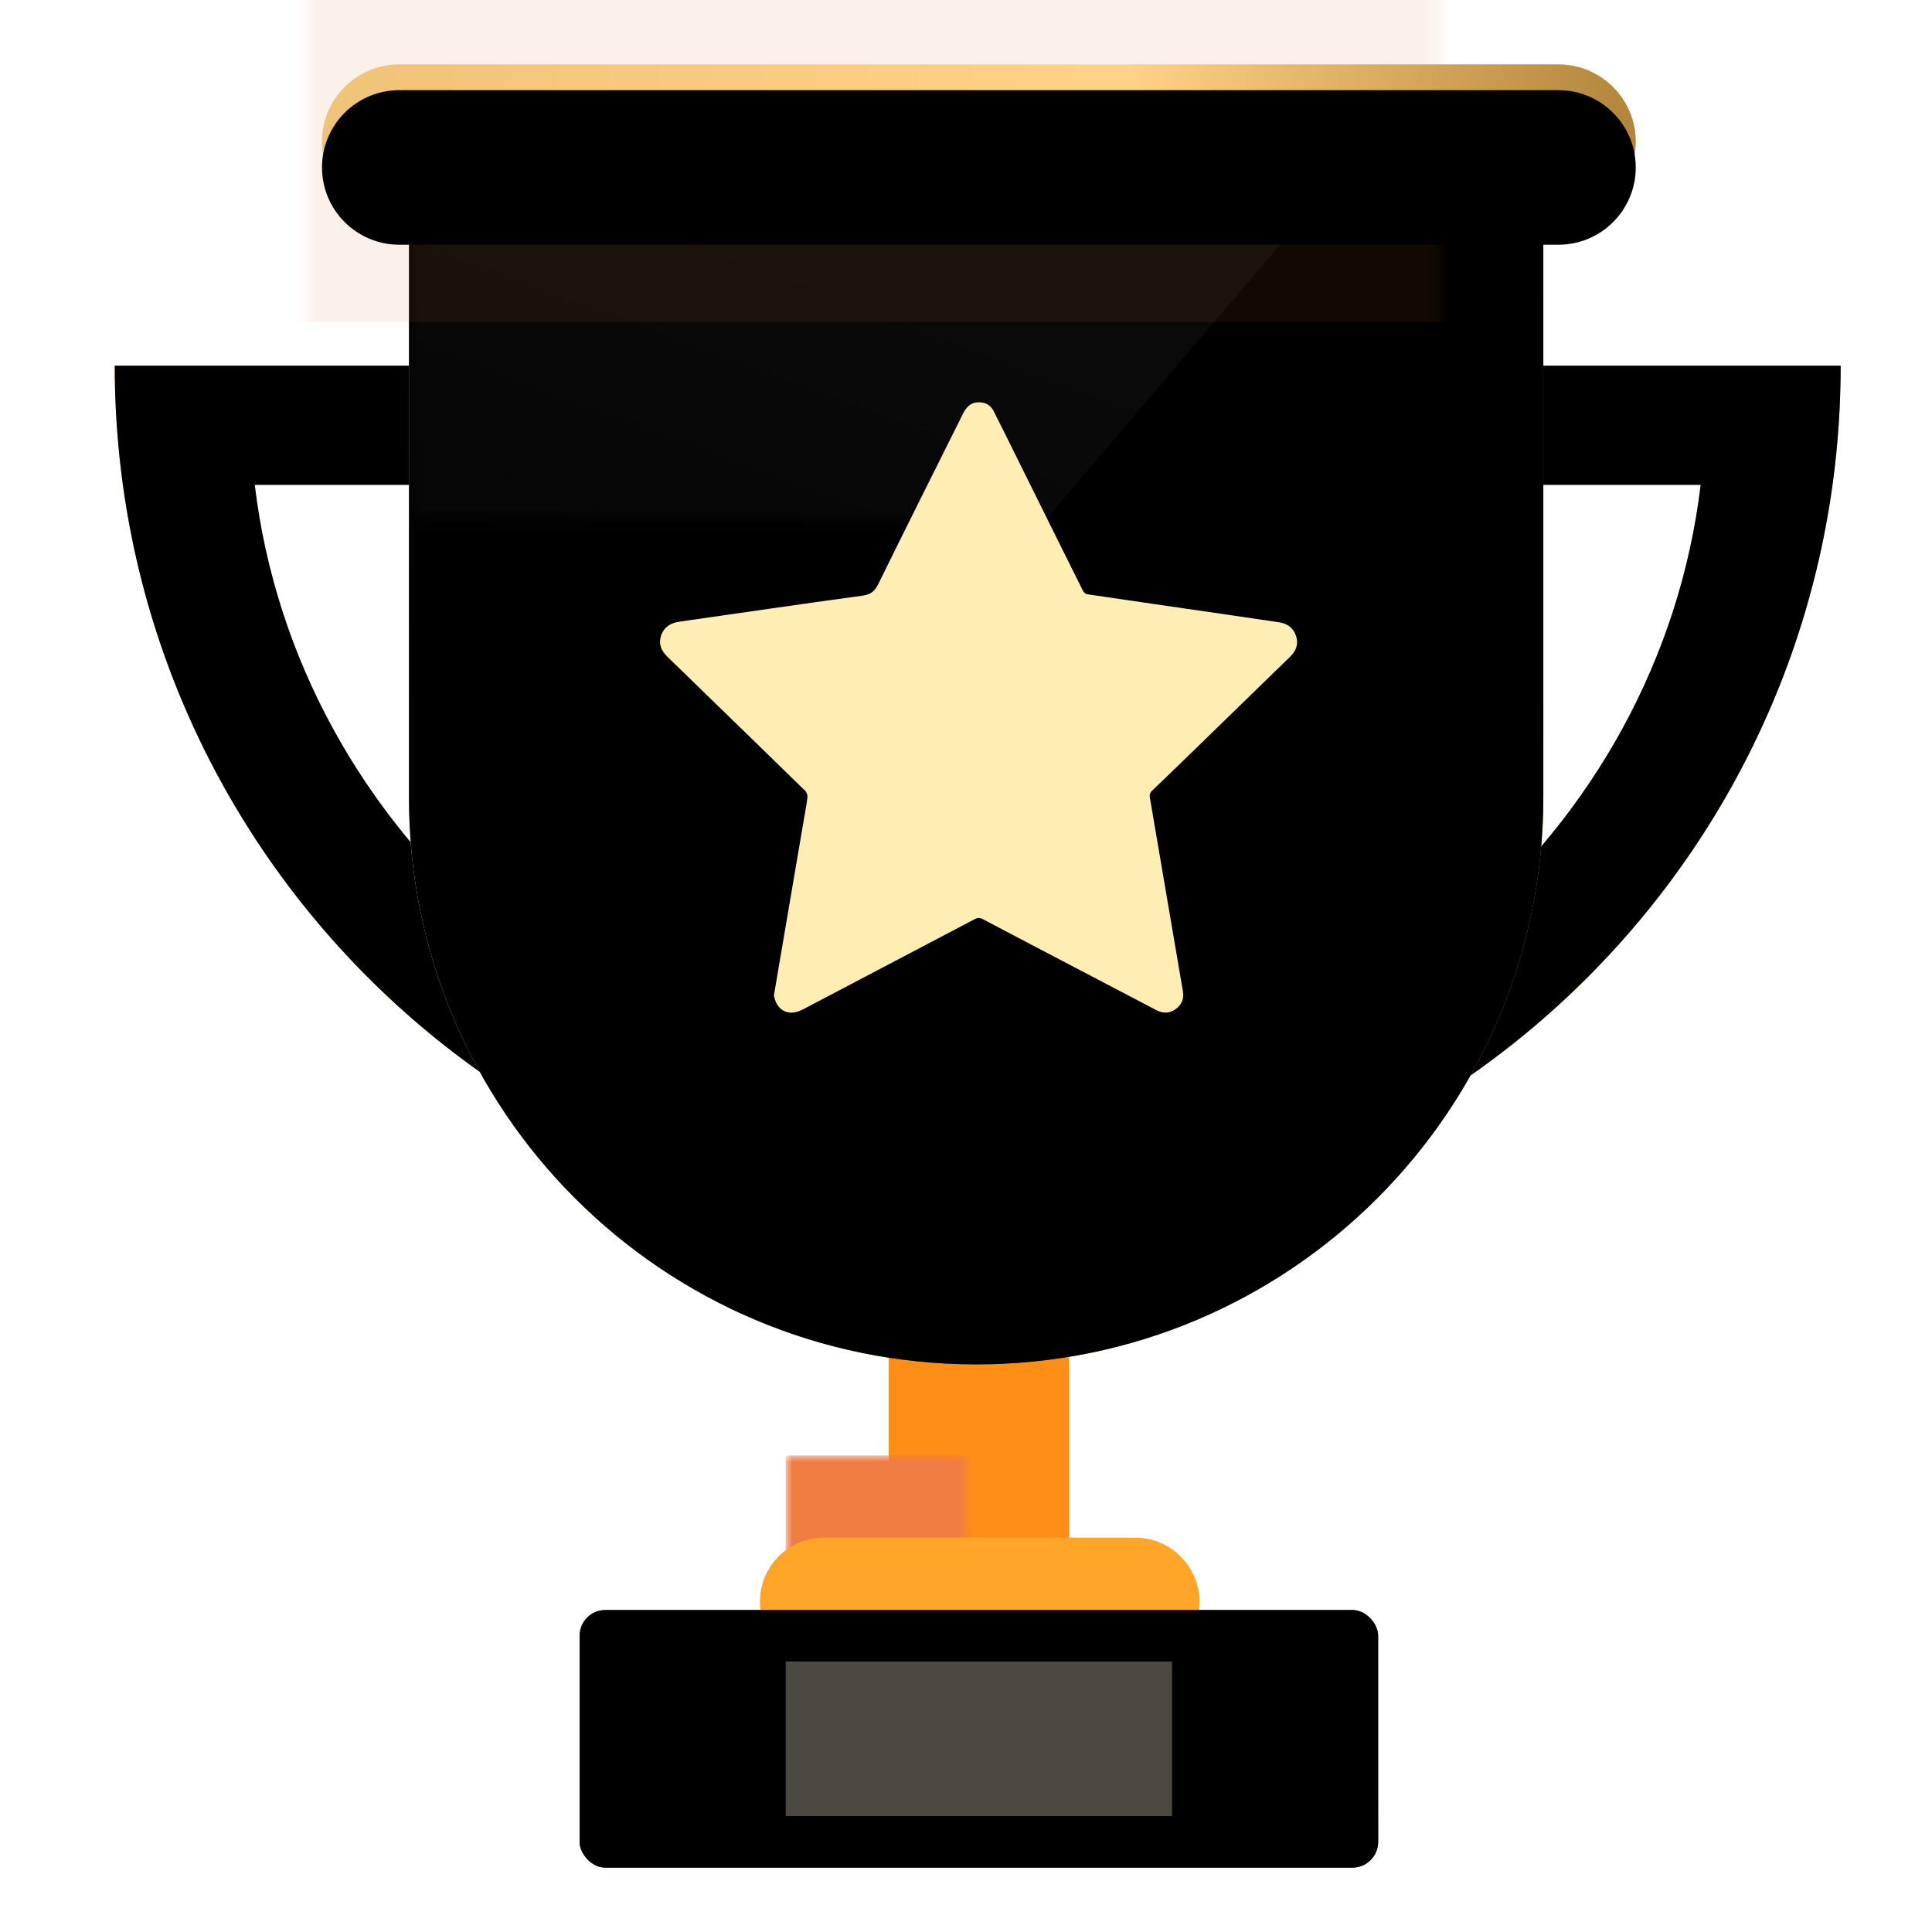 <?xml version="1.0" encoding="UTF-8"?>
<svg width="150px" height="150px" viewBox="0 0 150 150" version="1.1" xmlns="http://www.w3.org/2000/svg" xmlns:xlink="http://www.w3.org/1999/xlink">
    <!-- Generator: Sketch 54.1 (76490) - https://sketchapp.com -->
    <title>Group</title>
    <desc>Created with Sketch.</desc>
    <defs>
        <path d="M0.909,23.392 L134.909,23.392 C134.909,60.463 104.912,90.514 67.909,90.514 C30.906,90.514 0.909,60.463 0.909,23.392 Z" id="path-1"></path>
        <filter x="-2.2%" y="-4.5%" width="104.5%" height="108.9%" filterUnits="objectBoundingBox" id="filter-2">
            <feGaussianBlur stdDeviation="3" in="SourceAlpha" result="shadowBlurInner1"></feGaussianBlur>
            <feOffset dx="0" dy="0" in="shadowBlurInner1" result="shadowOffsetInner1"></feOffset>
            <feComposite in="shadowOffsetInner1" in2="SourceAlpha" operator="arithmetic" k2="-1" k3="1" result="shadowInnerInner1"></feComposite>
            <feColorMatrix values="0 0 0 0 1   0 0 0 0 1   0 0 0 0 1  0 0 0 0.675 0" type="matrix" in="shadowInnerInner1"></feColorMatrix>
        </filter>
        <rect id="path-3" x="0" y="0" width="14" height="34"></rect>
        <filter x="-35.3%" y="-85.7%" width="170.6%" height="271.4%" filterUnits="objectBoundingBox" id="filter-5">
            <feGaussianBlur stdDeviation="4" in="SourceGraphic"></feGaussianBlur>
        </filter>
        <linearGradient x1="9.649%" y1="13.215%" x2="79.529%" y2="81.494%" id="linearGradient-6">
            <stop stop-color="#FFFFFF" stop-opacity="0.894" offset="0%"></stop>
            <stop stop-color="#000000" stop-opacity="0.5" offset="100%"></stop>
        </linearGradient>
        <path d="M88.823,0.894 L88.823,54.9 C88.823,79.218 69.113,98.932 44.787,98.932 C20.466,98.932 0.75,79.224 0.75,54.9 L0.75,0.894 L88.823,0.894 Z" id="path-7"></path>
        <filter x="-6.8%" y="-6.1%" width="113.6%" height="112.2%" filterUnits="objectBoundingBox" id="filter-9">
            <feGaussianBlur stdDeviation="6" in="SourceAlpha" result="shadowBlurInner1"></feGaussianBlur>
            <feOffset dx="0" dy="0" in="shadowBlurInner1" result="shadowOffsetInner1"></feOffset>
            <feComposite in="shadowOffsetInner1" in2="SourceAlpha" operator="arithmetic" k2="-1" k3="1" result="shadowInnerInner1"></feComposite>
            <feColorMatrix values="0 0 0 0 1   0 0 0 0 1   0 0 0 0 1  0 0 0 0.877 0" type="matrix" in="shadowInnerInner1"></feColorMatrix>
        </filter>
        <filter x="-21.8%" y="-85.7%" width="143.6%" height="271.4%" filterUnits="objectBoundingBox" id="filter-10">
            <feGaussianBlur stdDeviation="8" in="SourceGraphic"></feGaussianBlur>
        </filter>
        <linearGradient x1="53.889%" y1="21.369%" x2="41.93%" y2="63.335%" id="linearGradient-11">
            <stop stop-color="#FFFFFF" offset="0%"></stop>
            <stop stop-color="#FFFFFF" stop-opacity="0" offset="100%"></stop>
        </linearGradient>
        <linearGradient x1="0%" y1="49.308%" x2="100%" y2="50%" id="linearGradient-12">
            <stop stop-color="#CCCCCC" stop-opacity="0.5" offset="0%"></stop>
            <stop stop-color="#FFFFFF" stop-opacity="0.5" offset="61.057%"></stop>
            <stop stop-color="#000000" stop-opacity="0.5" offset="100%"></stop>
        </linearGradient>
        <path d="M17,6 C17,2.686 19.689,0 23,0 L113,0 C116.314,0 119,2.693 119,6 L119,6 C119,9.314 116.311,12 113,12 L23,12 C19.686,12 17,9.307 17,6 L17,6 Z" id="path-13"></path>
        <filter x="-2.9%" y="-25.0%" width="105.9%" height="150.0%" filterUnits="objectBoundingBox" id="filter-14">
            <feGaussianBlur stdDeviation="2" in="SourceAlpha" result="shadowBlurInner1"></feGaussianBlur>
            <feOffset dx="0" dy="2" in="shadowBlurInner1" result="shadowOffsetInner1"></feOffset>
            <feComposite in="shadowOffsetInner1" in2="SourceAlpha" operator="arithmetic" k2="-1" k3="1" result="shadowInnerInner1"></feComposite>
            <feColorMatrix values="0 0 0 0 1   0 0 0 0 1   0 0 0 0 1  0 0 0 0.792 0" type="matrix" in="shadowInnerInner1"></feColorMatrix>
        </filter>
        <linearGradient x1="50%" y1="0%" x2="50%" y2="100%" id="linearGradient-15">
            <stop stop-color="#FFFFFF" stop-opacity="0.028" offset="0%"></stop>
            <stop stop-color="#000000" stop-opacity="0.5" offset="100%"></stop>
        </linearGradient>
        <rect id="path-16" x="37" y="120" width="62" height="20" rx="2"></rect>
        <filter x="-1.6%" y="-5.0%" width="103.2%" height="110.0%" filterUnits="objectBoundingBox" id="filter-17">
            <feGaussianBlur stdDeviation="1" in="SourceAlpha" result="shadowBlurInner1"></feGaussianBlur>
            <feOffset dx="0" dy="0" in="shadowBlurInner1" result="shadowOffsetInner1"></feOffset>
            <feComposite in="shadowOffsetInner1" in2="SourceAlpha" operator="arithmetic" k2="-1" k3="1" result="shadowInnerInner1"></feComposite>
            <feColorMatrix values="0 0 0 0 1   0 0 0 0 1   0 0 0 0 1  0 0 0 0.197 0" type="matrix" in="shadowInnerInner1"></feColorMatrix>
        </filter>
    </defs>
    <g id="Page-1" stroke="none" stroke-width="1" fill="none" fill-rule="evenodd">
        <g id="Artboard" transform="translate(-486, -217)">
            <g id="Group" transform="translate(486, 217)">
                <rect id="Rectangle" fill="#FFFFFF" x="0" y="0" width="150" height="150"></rect>
                <g id="Trophy" transform="translate(8, 5)">
                    <g id="Combined-Shape">
                        <use fill="#FBA021" fill-rule="evenodd" xlink:href="#path-1"></use>
                        <use fill="black" fill-opacity="1" filter="url(#filter-2)" xlink:href="#path-1"></use>
                    </g>
                    <path d="M11.781,32.649 L124.037,32.649 C120.787,59.671 96.897,80.649 67.909,80.649 C38.921,80.649 15.031,59.671 11.781,32.649 Z" id="Combined-Shape" fill="#FFFFFF"></path>
                    <g id="Rectangle-46" transform="translate(61, 94)">
                        <mask id="mask-4" fill="white">
                            <use xlink:href="#path-3"></use>
                        </mask>
                        <use id="Mask" fill="#FF8E16" xlink:href="#path-3"></use>
                        <rect fill="#F07D42" style="mix-blend-mode: overlay;" filter="url(#filter-5)" mask="url(#mask-4)" x="-8" y="14" width="34" height="14"></rect>
                    </g>
                    <g id="Rectangle-44" transform="translate(23, 2)">
                        <mask id="mask-8" fill="white">
                            <use xlink:href="#path-7"></use>
                        </mask>
                        <g id="Mask">
                            <use fill="#FFB820" fill-rule="evenodd" xlink:href="#path-7"></use>
                            <use fill-opacity="0.8" fill="url(#linearGradient-6)" fill-rule="evenodd" style="mix-blend-mode: overlay;" xlink:href="#path-7"></use>
                            <use fill="black" fill-opacity="1" filter="url(#filter-9)" xlink:href="#path-7"></use>
                        </g>
                        <rect fill="#D2691B" style="mix-blend-mode: overlay;" opacity="0.3" filter="url(#filter-10)" mask="url(#mask-8)" x="-8" y="-10" width="110" height="28"></rect>
                        <polygon id="Path-10" fill="url(#linearGradient-11)" style="mix-blend-mode: overlay;" opacity="0.2" mask="url(#mask-8)" points="85.4 -7.971 -43.66 143.459 -32.321 -30.003"></polygon>
                    </g>
                    <g id="Rectangle-43">
                        <use fill="#FFC155" fill-rule="evenodd" xlink:href="#path-13"></use>
                        <use fill-opacity="0.6" fill="url(#linearGradient-12)" fill-rule="evenodd" style="mix-blend-mode: overlay;" xlink:href="#path-13"></use>
                        <use fill="black" fill-opacity="1" filter="url(#filter-14)" xlink:href="#path-13"></use>
                    </g>
                    <rect id="Rectangle-41" stroke="#FFA528" stroke-width="8" fill="#FFA62F" x="55" y="118.385" width="26.134" height="1.872" rx="0.936"></rect>
                    <g id="Rectangle-41">
                        <use fill="#B26025" fill-rule="evenodd" xlink:href="#path-16"></use>
                        <use fill="url(#linearGradient-15)" fill-rule="evenodd" style="mix-blend-mode: overlay;" xlink:href="#path-16"></use>
                        <use fill="black" fill-opacity="1" filter="url(#filter-17)" xlink:href="#path-16"></use>
                    </g>
                    <rect id="Rectangle-45" fill="#FFF3D8" opacity="0.3" x="53" y="124" width="30" height="12"></rect>
                    <path d="M52.084,72.313 C52.243,71.373 52.386,70.516 52.532,69.66 C53.153,66.009 53.776,62.358 54.398,58.708 C54.499,58.112 54.619,57.518 54.69,56.918 C54.71,56.752 54.634,56.516 54.515,56.399 C51.907,53.846 49.287,51.305 46.669,48.762 C45.718,47.838 44.766,46.915 43.816,45.989 C43.349,45.535 43.109,45.001 43.326,44.35 C43.551,43.678 44.065,43.364 44.746,43.267 C49.475,42.591 54.202,41.897 58.936,41.251 C59.569,41.164 59.9,40.938 60.184,40.36 C62.348,35.948 64.558,31.558 66.747,27.158 C67.005,26.64 67.336,26.247 67.967,26.236 C68.496,26.226 68.903,26.439 69.144,26.914 C69.684,27.982 70.215,29.055 70.747,30.127 C72.528,33.717 74.305,37.308 76.094,40.894 C76.149,41.004 76.296,41.122 76.414,41.139 C79.903,41.655 83.393,42.157 86.882,42.664 C88.358,42.879 89.833,43.101 91.309,43.315 C91.974,43.412 92.435,43.771 92.634,44.404 C92.827,45.016 92.62,45.545 92.17,45.983 C89.98,48.115 87.789,50.246 85.597,52.376 C84.211,53.722 82.829,55.072 81.432,56.407 C81.241,56.59 81.249,56.769 81.285,56.982 C81.698,59.404 82.11,61.825 82.524,64.247 C82.962,66.817 83.403,69.387 83.84,71.958 C83.935,72.515 83.767,72.978 83.309,73.325 C82.822,73.693 82.312,73.705 81.781,73.427 C79.824,72.402 77.866,71.378 75.909,70.353 C73.37,69.023 70.83,67.696 68.296,66.357 C68.067,66.236 67.896,66.246 67.674,66.364 C63.228,68.705 58.778,71.04 54.33,73.376 C53.498,73.813 52.733,73.661 52.312,72.948 C52.189,72.74 52.144,72.485 52.084,72.313" id="Fill-1" fill="#FFEEB4"></path>
                </g>
            </g>
        </g>
    </g>
</svg>